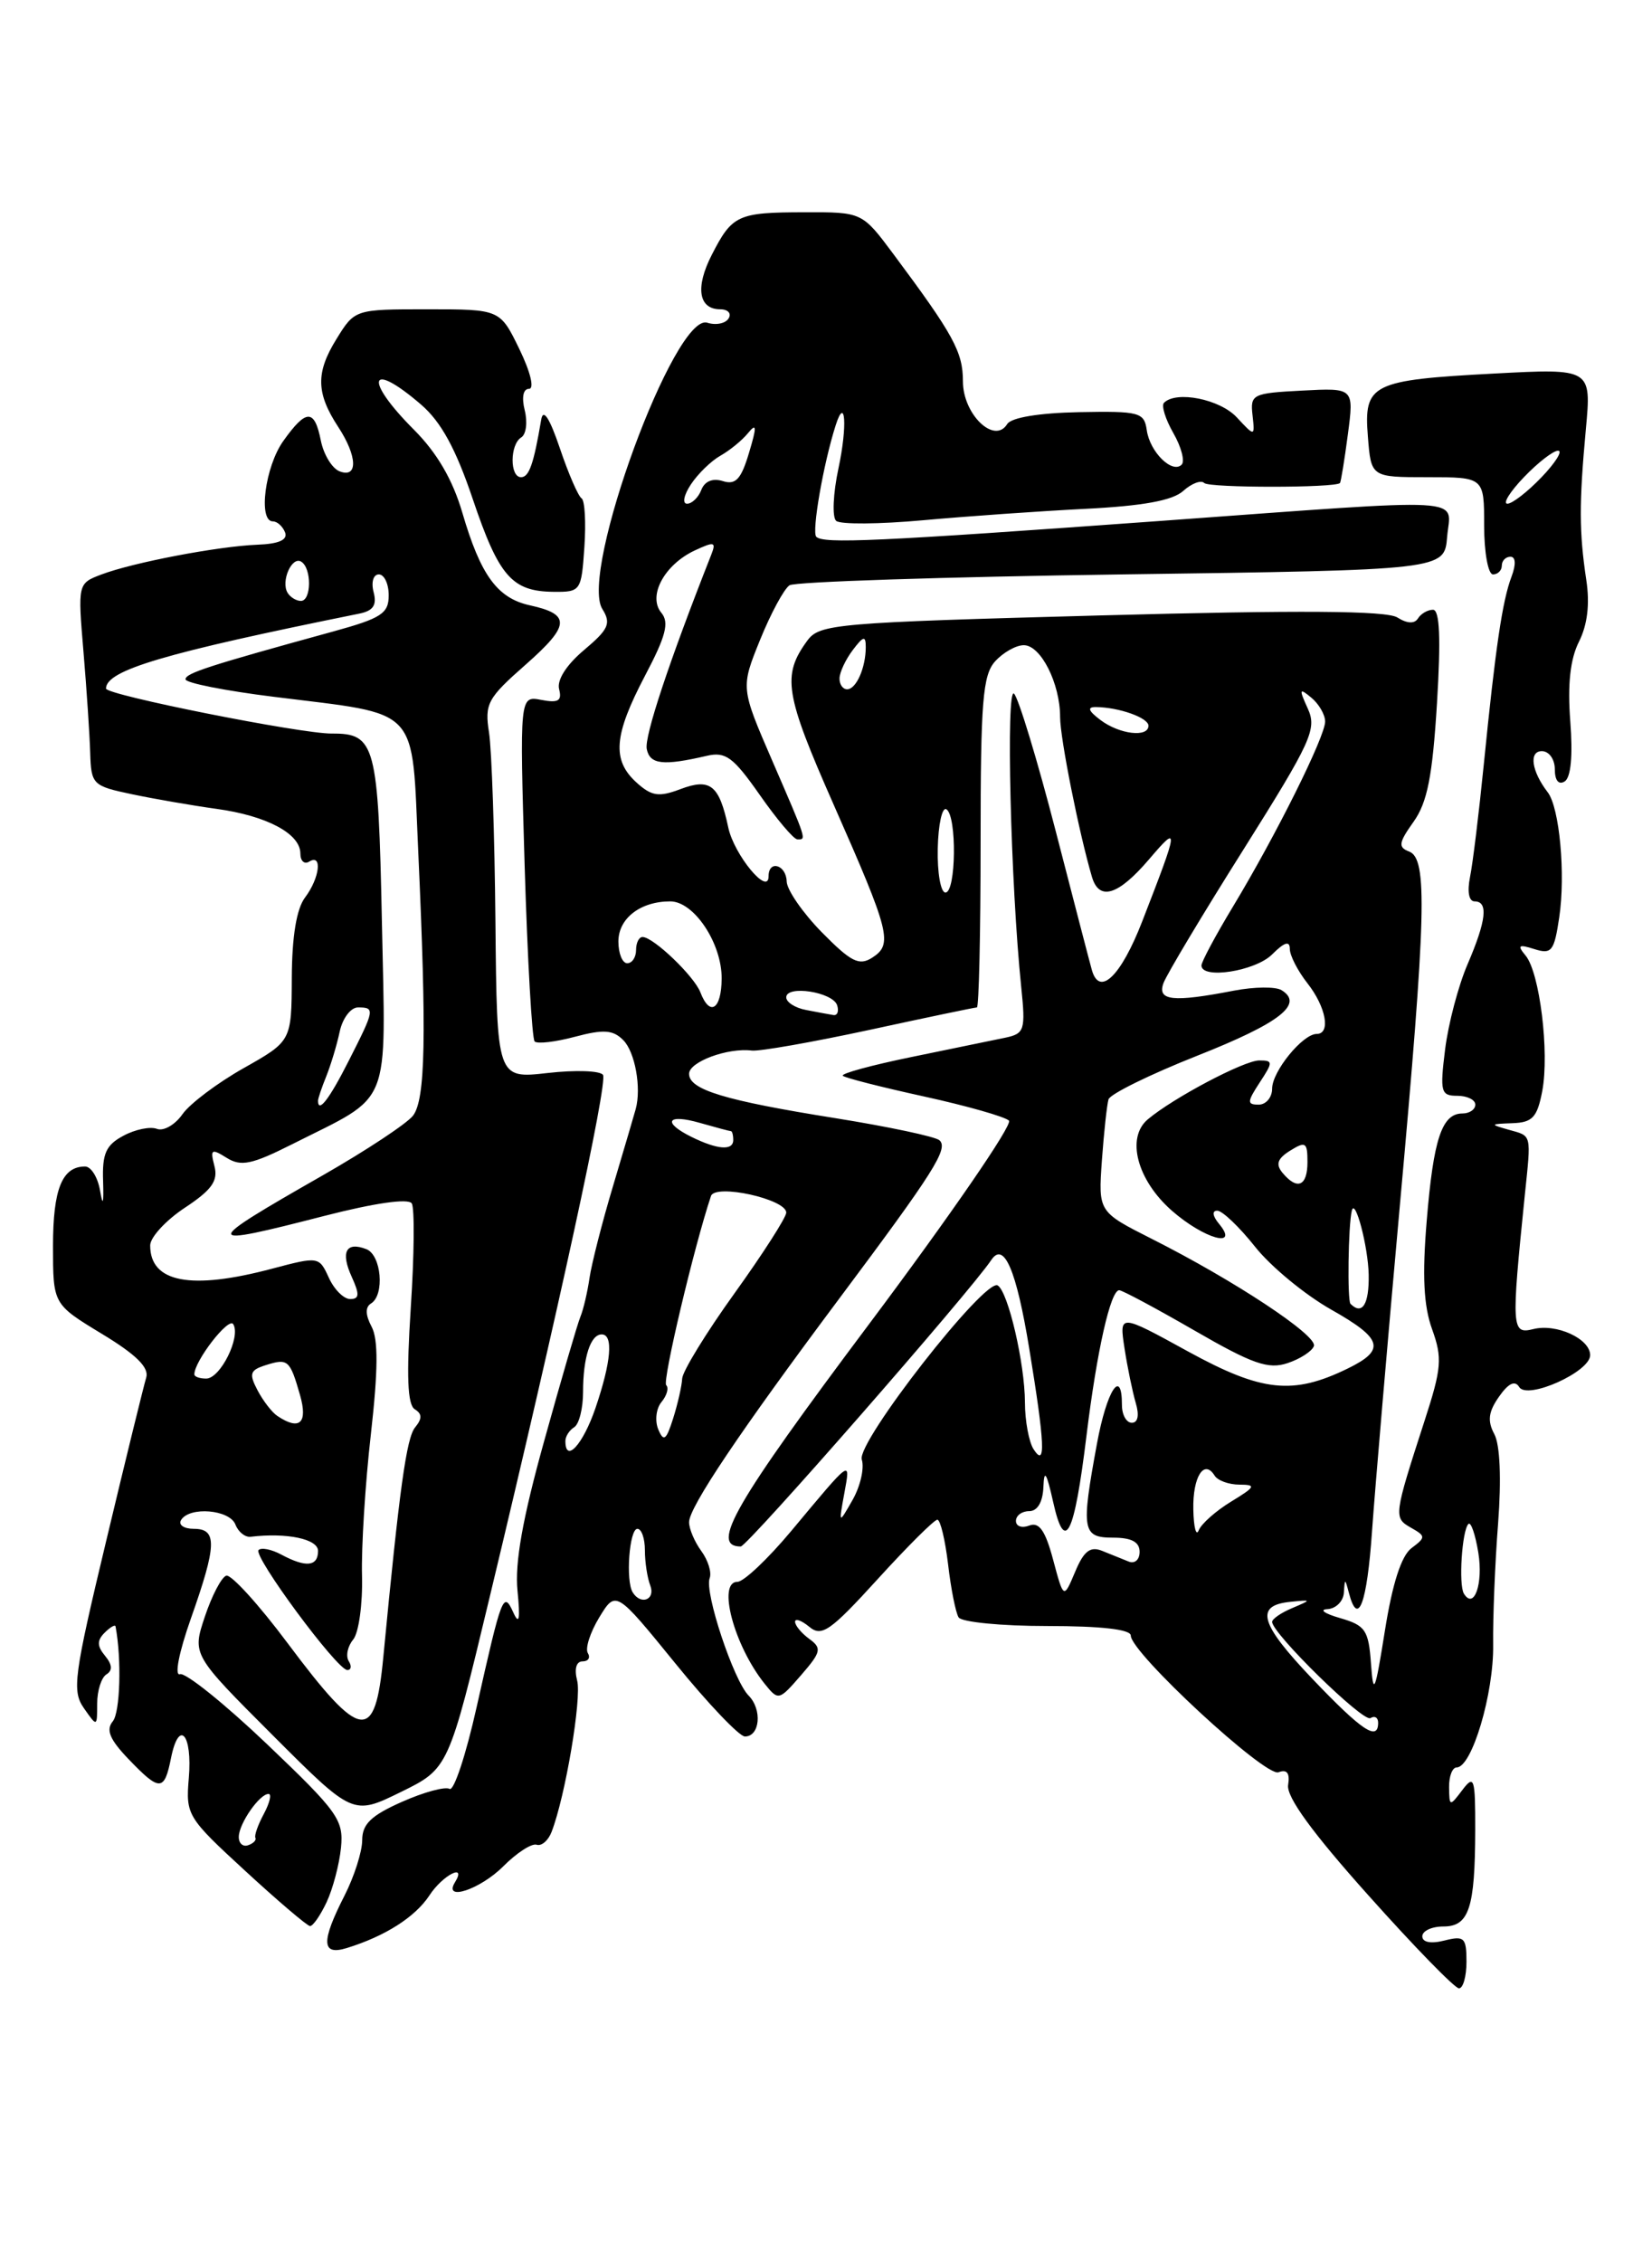 <?xml version="1.0" encoding="UTF-8" standalone="no"?>
<!DOCTYPE svg PUBLIC "-//W3C//DTD SVG 1.1//EN" "http://www.w3.org/Graphics/SVG/1.1/DTD/svg11.dtd" >
<svg xmlns="http://www.w3.org/2000/svg" xmlns:xlink="http://www.w3.org/1999/xlink" version="1.1" viewBox="0 0 187 256">
 <g >
 <path fill="currentColor"
d=" M 166.00 221.98 C 166.00 219.26 165.75 219.02 163.50 219.59 C 161.96 219.98 161.00 219.79 161.00 219.11 C 161.00 218.50 162.07 218.00 163.38 218.00 C 166.29 218.00 166.97 215.94 166.99 207.06 C 167.00 201.18 166.87 200.79 165.53 202.56 C 164.10 204.45 164.06 204.44 164.03 202.25 C 164.01 201.01 164.40 200.00 164.89 200.00 C 166.61 200.00 169.10 191.65 169.02 186.11 C 168.98 183.02 169.23 176.84 169.58 172.37 C 169.96 167.36 169.80 163.49 169.15 162.28 C 168.35 160.79 168.48 159.76 169.68 158.05 C 170.75 156.52 171.49 156.17 171.97 156.96 C 172.89 158.43 180.00 155.24 180.00 153.35 C 180.00 151.49 176.18 149.74 173.56 150.40 C 171.10 151.01 171.06 150.37 172.60 135.26 C 173.33 128.22 173.42 128.58 170.81 127.85 C 168.62 127.23 168.64 127.19 171.20 127.10 C 173.48 127.02 174.01 126.44 174.58 123.45 C 175.40 119.07 174.29 110.05 172.69 108.13 C 171.72 106.96 171.89 106.83 173.69 107.40 C 175.64 108.02 175.93 107.64 176.50 103.80 C 177.23 98.93 176.53 91.39 175.20 89.66 C 173.36 87.27 173.04 85.00 174.53 85.00 C 175.35 85.00 176.00 85.92 176.00 87.06 C 176.00 88.31 176.43 88.85 177.11 88.43 C 177.82 87.99 178.05 85.52 177.75 81.62 C 177.43 77.43 177.74 74.59 178.73 72.62 C 179.69 70.71 179.98 68.35 179.56 65.62 C 178.75 60.23 178.74 56.95 179.51 48.60 C 180.15 41.69 180.15 41.69 169.15 42.27 C 155.23 43.01 154.36 43.44 154.84 49.41 C 155.20 54.00 155.20 54.00 161.60 54.00 C 168.00 54.00 168.00 54.00 168.00 59.50 C 168.00 62.52 168.45 65.00 169.00 65.00 C 169.55 65.00 170.00 64.55 170.00 64.00 C 170.00 63.45 170.44 63.00 170.98 63.00 C 171.57 63.00 171.62 63.87 171.10 65.25 C 170.06 67.98 169.28 73.30 167.96 86.50 C 167.41 92.00 166.71 97.74 166.40 99.25 C 166.07 100.90 166.27 102.00 166.92 102.00 C 168.49 102.00 168.25 104.17 166.12 109.12 C 165.08 111.53 163.94 115.86 163.58 118.75 C 162.98 123.58 163.10 124.00 164.97 124.00 C 166.08 124.00 167.00 124.45 167.00 125.00 C 167.00 125.55 166.34 126.00 165.54 126.00 C 163.22 126.00 162.26 128.87 161.50 138.13 C 160.98 144.34 161.15 147.78 162.11 150.42 C 163.28 153.67 163.19 154.82 161.25 160.79 C 157.76 171.56 157.74 171.75 159.71 172.87 C 161.40 173.83 161.41 173.96 159.77 175.19 C 158.62 176.06 157.61 179.22 156.77 184.50 C 155.65 191.53 155.46 191.99 155.19 188.26 C 154.92 184.46 154.56 183.93 151.69 183.10 C 149.94 182.60 149.29 182.14 150.25 182.09 C 151.21 182.04 152.05 181.21 152.12 180.25 C 152.23 178.58 152.25 178.58 152.69 180.25 C 153.72 184.20 154.74 181.49 155.31 173.25 C 155.65 168.44 157.06 151.90 158.45 136.50 C 161.45 103.39 161.61 97.17 159.51 96.36 C 158.24 95.88 158.32 95.36 160.01 92.99 C 161.57 90.80 162.15 87.85 162.66 79.59 C 163.11 72.20 162.97 69.00 162.21 69.00 C 161.61 69.00 160.85 69.44 160.51 69.98 C 160.12 70.61 159.28 70.57 158.17 69.87 C 156.93 69.10 147.18 69.03 124.63 69.64 C 94.52 70.45 92.76 70.61 91.38 72.50 C 88.50 76.44 88.83 78.51 94.37 91.06 C 100.77 105.56 101.09 106.85 98.73 108.37 C 97.25 109.32 96.33 108.85 93.03 105.50 C 90.87 103.30 89.08 100.71 89.05 99.75 C 89.00 97.85 87.00 97.27 87.00 99.15 C 87.00 101.45 83.10 96.74 82.44 93.65 C 81.41 88.82 80.41 88.02 77.01 89.30 C 74.58 90.22 73.76 90.10 72.05 88.55 C 69.25 86.01 69.47 83.21 73.01 76.47 C 75.38 71.98 75.78 70.44 74.86 69.34 C 73.30 67.45 75.19 63.92 78.62 62.30 C 80.88 61.25 81.09 61.30 80.50 62.80 C 75.75 74.84 72.92 83.35 73.21 84.76 C 73.56 86.51 75.06 86.68 80.00 85.53 C 82.14 85.03 83.00 85.67 86.00 89.95 C 87.92 92.70 89.84 94.97 90.25 94.98 C 91.31 95.01 91.37 95.21 87.42 86.09 C 83.84 77.83 83.84 77.83 86.04 72.40 C 87.25 69.41 88.75 66.64 89.37 66.23 C 89.99 65.83 106.92 65.28 127.00 65.00 C 163.50 64.50 163.50 64.50 163.81 60.75 C 164.19 56.19 167.14 56.35 131.33 58.95 C 99.04 61.29 93.22 61.55 92.40 60.74 C 91.86 60.20 93.21 52.44 94.60 48.11 C 95.70 44.67 95.93 48.22 94.92 52.95 C 94.30 55.83 94.18 58.53 94.65 58.94 C 95.12 59.36 99.55 59.32 104.50 58.87 C 109.45 58.42 117.71 57.84 122.86 57.58 C 129.40 57.25 132.74 56.64 133.94 55.55 C 134.89 54.70 135.96 54.29 136.32 54.66 C 136.89 55.22 151.11 55.22 151.68 54.66 C 151.78 54.55 152.19 52.09 152.57 49.18 C 153.27 43.89 153.27 43.89 147.39 44.20 C 141.79 44.49 141.51 44.62 141.78 46.97 C 142.05 49.43 142.05 49.43 139.99 47.22 C 138.08 45.17 133.15 44.18 131.76 45.58 C 131.44 45.89 131.92 47.44 132.82 49.01 C 133.72 50.58 134.14 52.19 133.76 52.58 C 132.69 53.64 130.16 51.15 129.81 48.68 C 129.52 46.65 128.99 46.51 122.12 46.64 C 117.62 46.73 114.46 47.25 114.01 47.99 C 112.57 50.32 109.00 46.89 109.00 43.16 C 109.00 39.83 107.94 37.89 101.13 28.75 C 97.59 24.00 97.59 24.00 91.04 24.02 C 83.51 24.03 82.88 24.32 80.57 28.84 C 78.68 32.52 79.07 35.00 81.53 35.00 C 82.40 35.00 82.83 35.47 82.47 36.04 C 82.12 36.61 81.04 36.83 80.06 36.52 C 76.38 35.35 65.58 64.76 68.18 68.91 C 69.20 70.55 68.91 71.20 66.11 73.56 C 64.11 75.24 63.02 76.96 63.29 77.99 C 63.63 79.31 63.20 79.57 61.27 79.20 C 58.82 78.73 58.82 78.73 59.39 98.02 C 59.71 108.62 60.22 117.55 60.52 117.85 C 60.82 118.15 62.87 117.91 65.08 117.32 C 68.32 116.46 69.39 116.53 70.55 117.70 C 71.88 119.03 72.62 123.09 71.96 125.50 C 71.81 126.05 70.67 129.93 69.42 134.12 C 68.16 138.31 66.96 143.04 66.73 144.62 C 66.50 146.20 66.04 148.18 65.70 149.00 C 65.36 149.82 63.52 156.13 61.61 163.02 C 59.15 171.84 58.26 176.86 58.58 180.02 C 58.90 183.22 58.77 183.93 58.12 182.50 C 56.98 179.99 56.82 180.42 53.94 193.23 C 52.74 198.59 51.37 202.73 50.89 202.43 C 50.41 202.14 47.99 202.79 45.51 203.89 C 42.01 205.44 41.00 206.41 41.00 208.23 C 41.00 209.52 40.10 212.34 39.00 214.50 C 36.32 219.75 36.39 221.32 39.25 220.44 C 43.60 219.10 47.00 216.93 48.61 214.48 C 50.11 212.18 52.88 210.77 51.50 213.00 C 50.14 215.20 54.33 213.82 56.95 211.21 C 58.48 209.67 60.19 208.56 60.75 208.75 C 61.30 208.93 62.06 208.28 62.44 207.29 C 64.00 203.25 65.86 192.19 65.33 190.17 C 64.99 188.85 65.23 188.00 65.94 188.00 C 66.59 188.00 66.86 187.58 66.54 187.06 C 66.22 186.54 66.80 184.73 67.83 183.03 C 69.71 179.95 69.71 179.95 76.44 188.22 C 80.14 192.78 83.69 196.50 84.32 196.50 C 86.03 196.50 86.30 193.45 84.74 191.87 C 83.04 190.16 79.72 180.16 80.33 178.59 C 80.58 177.94 80.15 176.56 79.39 175.52 C 78.62 174.47 78.00 173.00 78.00 172.25 C 78.00 170.56 83.75 162.00 94.96 147.00 C 105.75 132.57 107.39 129.97 106.34 129.03 C 105.88 128.62 100.60 127.50 94.62 126.54 C 82.00 124.53 78.00 123.31 78.00 121.51 C 78.00 120.16 82.35 118.54 85.10 118.88 C 85.97 118.99 91.97 117.93 98.43 116.54 C 104.88 115.14 110.35 114.00 110.58 114.00 C 110.81 114.00 111.00 105.60 111.00 95.33 C 111.00 79.36 111.24 76.39 112.65 74.83 C 113.57 73.82 115.03 73.00 115.90 73.01 C 117.82 73.02 120.00 77.34 120.00 81.14 C 120.00 83.55 122.16 94.35 123.61 99.25 C 124.43 101.99 126.58 101.32 130.06 97.25 C 133.50 93.22 133.46 93.54 129.30 104.25 C 126.88 110.49 124.45 112.83 123.59 109.75 C 123.39 109.06 121.55 101.97 119.49 94.00 C 117.43 86.03 115.31 79.05 114.79 78.50 C 113.85 77.52 114.40 100.10 115.60 111.71 C 116.10 116.56 115.97 116.96 113.82 117.42 C 112.54 117.69 107.78 118.67 103.23 119.60 C 98.68 120.53 95.16 121.49 95.40 121.73 C 95.63 121.97 99.78 123.02 104.61 124.08 C 109.45 125.14 113.77 126.37 114.21 126.81 C 114.66 127.26 107.54 137.60 98.40 149.80 C 83.10 170.22 80.34 175.00 83.85 175.00 C 84.60 175.00 109.80 146.19 112.21 142.58 C 113.64 140.43 115.05 143.71 116.50 152.57 C 118.28 163.41 118.40 166.16 117.00 164.00 C 116.47 163.18 116.02 160.79 116.02 158.69 C 116.00 154.26 114.12 146.19 112.94 145.46 C 111.50 144.57 96.94 163.22 97.55 165.16 C 97.86 166.13 97.39 168.17 96.52 169.71 C 94.93 172.50 94.93 172.50 95.57 169.00 C 96.28 165.10 96.47 164.97 89.56 173.25 C 86.92 176.41 84.18 179.00 83.47 179.00 C 81.17 179.00 83.09 186.19 86.53 190.50 C 88.11 192.47 88.16 192.46 90.67 189.57 C 92.96 186.93 93.05 186.51 91.61 185.46 C 90.72 184.81 90.00 183.94 90.00 183.52 C 90.00 183.10 90.72 183.36 91.61 184.09 C 93.01 185.26 94.00 184.57 99.36 178.68 C 102.74 174.97 105.77 171.95 106.11 171.97 C 106.45 171.99 106.99 174.26 107.32 177.02 C 107.64 179.79 108.18 182.49 108.51 183.02 C 108.85 183.56 113.37 184.00 118.56 184.00 C 124.65 184.00 128.00 184.38 128.00 185.08 C 128.00 187.02 143.24 201.12 144.72 200.55 C 145.68 200.18 146.03 200.64 145.81 201.99 C 145.60 203.33 148.55 207.39 154.90 214.48 C 160.07 220.27 164.68 225.00 165.15 225.00 C 165.62 225.00 166.00 223.64 166.00 221.98 Z  M 36.97 215.25 C 37.68 213.74 38.41 210.96 38.60 209.08 C 38.91 205.93 38.25 205.02 30.22 197.36 C 25.42 192.79 20.99 189.23 20.37 189.45 C 19.73 189.67 20.25 187.00 21.60 183.17 C 24.55 174.83 24.61 173.00 21.94 173.00 C 20.81 173.00 20.16 172.55 20.50 172.00 C 21.46 170.44 26.00 170.82 26.65 172.52 C 26.97 173.35 27.74 173.97 28.36 173.90 C 32.47 173.41 36.00 174.15 36.00 175.50 C 36.00 177.27 34.63 177.41 31.85 175.92 C 30.74 175.32 29.58 175.09 29.27 175.40 C 28.61 176.06 38.13 188.94 39.31 188.98 C 39.75 188.99 39.83 188.53 39.47 187.96 C 39.12 187.38 39.35 186.29 39.98 185.53 C 40.61 184.76 41.06 181.52 40.98 178.32 C 40.89 175.12 41.34 167.91 41.98 162.31 C 42.80 155.04 42.83 151.55 42.06 150.12 C 41.36 148.80 41.33 147.91 42.00 147.50 C 43.57 146.53 43.17 142.00 41.46 141.35 C 39.16 140.46 38.53 141.68 39.82 144.50 C 40.72 146.48 40.68 147.00 39.64 147.00 C 38.91 147.00 37.82 145.91 37.22 144.58 C 36.12 142.18 36.06 142.17 30.81 143.56 C 21.60 146.01 17.00 145.14 17.00 140.93 C 17.00 140.02 18.76 138.10 20.92 136.67 C 23.99 134.64 24.71 133.62 24.27 131.94 C 23.78 130.04 23.93 129.94 25.66 131.02 C 27.28 132.03 28.50 131.78 33.05 129.49 C 44.48 123.73 43.66 125.76 43.23 104.32 C 42.82 84.22 42.49 82.98 37.56 83.01 C 34.07 83.04 12.00 78.64 12.00 77.92 C 12.00 75.84 18.58 73.90 40.66 69.44 C 42.25 69.12 42.68 68.48 42.29 67.00 C 42.00 65.88 42.26 65.00 42.88 65.00 C 43.50 65.00 44.00 66.07 44.00 67.37 C 44.00 69.42 43.17 69.96 37.75 71.45 C 23.59 75.34 21.00 76.18 21.00 76.87 C 21.00 77.28 25.50 78.17 30.99 78.85 C 47.77 80.95 46.58 79.68 47.34 96.29 C 48.30 117.30 48.16 124.41 46.75 126.25 C 46.06 127.14 41.45 130.19 36.50 133.02 C 22.67 140.92 22.69 141.20 36.76 137.58 C 42.41 136.13 46.24 135.58 46.61 136.18 C 46.94 136.71 46.89 142.01 46.50 147.95 C 46.00 155.69 46.12 158.96 46.95 159.47 C 47.79 159.99 47.80 160.53 46.99 161.52 C 46.01 162.69 45.21 168.51 43.39 187.51 C 42.46 197.31 40.89 197.08 32.55 185.93 C 29.28 181.55 26.15 178.12 25.61 178.30 C 25.07 178.48 23.98 180.56 23.19 182.93 C 21.75 187.24 21.75 187.24 30.85 196.34 C 39.95 205.44 39.95 205.44 45.36 202.79 C 50.78 200.13 50.78 200.13 55.44 180.68 C 63.22 148.29 68.80 122.55 68.26 121.64 C 67.97 121.16 65.15 121.06 61.99 121.42 C 56.25 122.07 56.25 122.07 56.08 104.29 C 55.99 94.50 55.66 84.89 55.36 82.92 C 54.84 79.63 55.18 79.01 59.49 75.22 C 64.54 70.77 64.64 69.52 59.99 68.50 C 56.29 67.69 54.40 65.09 52.33 58.00 C 51.24 54.29 49.47 51.24 46.86 48.63 C 41.15 42.91 41.76 40.70 47.66 45.78 C 49.92 47.72 51.59 50.77 53.51 56.46 C 56.47 65.23 57.95 66.92 62.65 66.97 C 65.74 67.00 65.81 66.89 66.15 61.90 C 66.34 59.10 66.20 56.62 65.83 56.39 C 65.46 56.16 64.35 53.62 63.38 50.74 C 62.20 47.26 61.48 46.17 61.26 47.50 C 60.41 52.52 59.89 54.00 58.98 54.00 C 57.69 54.00 57.71 50.30 59.00 49.50 C 59.56 49.16 59.73 47.78 59.40 46.44 C 59.03 44.97 59.22 44.00 59.88 44.00 C 60.51 44.00 60.05 42.10 58.79 39.50 C 56.60 35.00 56.60 35.00 48.38 35.00 C 40.16 35.00 40.16 35.00 38.07 38.39 C 35.73 42.18 35.78 44.49 38.29 48.32 C 40.46 51.63 40.54 54.14 38.45 53.34 C 37.60 53.02 36.64 51.45 36.32 49.87 C 35.60 46.25 34.67 46.25 32.07 49.90 C 30.00 52.80 29.20 59.00 30.89 59.00 C 31.38 59.00 32.00 59.56 32.27 60.25 C 32.59 61.09 31.57 61.55 29.12 61.64 C 24.66 61.82 15.01 63.66 11.45 65.02 C 8.81 66.02 8.80 66.07 9.45 73.76 C 9.81 78.02 10.15 83.17 10.21 85.20 C 10.32 88.77 10.49 88.94 14.91 89.87 C 17.43 90.40 21.75 91.15 24.50 91.53 C 30.20 92.31 34.00 94.34 34.00 96.58 C 34.00 97.43 34.45 97.84 35.00 97.50 C 36.52 96.56 36.19 99.36 34.53 101.56 C 33.57 102.83 33.05 105.95 33.03 110.65 C 33.00 117.81 33.00 117.81 27.58 120.87 C 24.60 122.55 21.48 124.90 20.65 126.09 C 19.81 127.29 18.51 128.03 17.76 127.74 C 17.01 127.45 15.30 127.80 13.97 128.52 C 11.99 129.57 11.56 130.54 11.67 133.66 C 11.75 136.22 11.64 136.58 11.33 134.75 C 11.08 133.24 10.31 132.00 9.63 132.00 C 7.03 132.00 6.00 134.56 6.00 140.99 C 6.00 147.58 6.00 147.58 11.52 150.93 C 15.41 153.28 16.90 154.75 16.55 155.89 C 16.28 156.77 14.24 165.07 12.03 174.33 C 8.36 189.65 8.13 191.35 9.50 193.30 C 10.99 195.44 11.00 195.43 11.00 192.78 C 11.00 191.32 11.47 189.83 12.05 189.47 C 12.76 189.03 12.71 188.36 11.89 187.37 C 10.98 186.27 10.97 185.63 11.84 184.76 C 12.48 184.12 13.04 183.80 13.08 184.05 C 13.78 187.76 13.60 193.77 12.77 194.78 C 11.97 195.75 12.41 196.82 14.53 199.04 C 18.09 202.75 18.60 202.74 19.36 198.93 C 20.26 194.46 21.80 196.22 21.37 201.23 C 21.02 205.38 21.20 205.68 27.75 211.70 C 31.46 215.12 34.77 217.93 35.09 217.95 C 35.41 217.98 36.26 216.76 36.97 215.25 Z  M 148.57 189.99 C 142.59 183.72 142.00 181.66 146.08 181.26 C 148.50 181.02 148.50 181.02 146.25 181.98 C 145.01 182.50 144.00 183.20 144.00 183.53 C 144.00 184.83 154.31 194.93 155.13 194.42 C 155.61 194.12 156.00 194.36 156.00 194.94 C 156.00 197.08 154.17 195.86 148.57 189.99 Z  M 71.62 180.19 C 70.80 178.87 71.24 173.00 72.15 173.00 C 72.62 173.00 73.00 174.09 73.00 175.42 C 73.00 176.75 73.27 178.55 73.61 179.42 C 74.22 181.02 72.54 181.68 71.62 180.19 Z  M 119.21 176.50 C 118.33 173.20 117.63 172.20 116.51 172.63 C 115.68 172.95 115.00 172.72 115.00 172.11 C 115.00 171.50 115.67 171.00 116.50 171.00 C 117.44 171.00 118.04 169.98 118.11 168.25 C 118.19 166.19 118.46 166.61 119.21 169.95 C 120.54 175.93 121.60 173.82 122.99 162.43 C 124.17 152.81 125.71 146.00 126.69 146.00 C 127.03 146.00 130.86 148.05 135.21 150.56 C 141.79 154.36 143.57 154.98 145.75 154.25 C 147.19 153.77 148.54 152.89 148.73 152.31 C 149.13 151.12 139.74 144.91 130.40 140.20 C 124.32 137.13 124.32 137.13 124.73 131.32 C 124.96 128.12 125.30 125.01 125.48 124.40 C 125.67 123.80 130.18 121.58 135.51 119.47 C 144.87 115.77 147.63 113.62 145.07 112.05 C 144.41 111.63 141.98 111.66 139.68 112.10 C 132.76 113.44 130.97 113.25 131.70 111.25 C 132.05 110.29 136.13 103.47 140.77 96.11 C 148.45 83.89 149.09 82.50 148.04 80.19 C 147.02 77.95 147.07 77.81 148.44 78.95 C 149.30 79.66 150.00 80.88 150.00 81.65 C 150.00 83.35 144.46 94.48 139.58 102.57 C 137.61 105.83 136.00 108.84 136.00 109.25 C 136.00 110.85 142.10 109.90 144.00 108.00 C 145.38 106.62 146.00 106.42 146.00 107.37 C 146.00 108.12 146.90 109.87 148.00 111.27 C 150.11 113.95 150.66 117.00 149.04 117.00 C 147.46 117.00 144.00 121.24 144.00 123.19 C 144.00 124.18 143.31 125.00 142.48 125.00 C 141.14 125.00 141.16 124.69 142.59 122.50 C 144.12 120.17 144.11 120.00 142.54 120.00 C 140.83 120.00 132.80 124.24 129.92 126.67 C 127.45 128.75 128.71 133.54 132.65 137.00 C 136.29 140.19 140.35 141.33 138.00 138.50 C 137.25 137.60 137.17 137.00 137.79 137.00 C 138.36 137.00 140.28 138.83 142.06 141.07 C 143.83 143.31 147.71 146.51 150.68 148.19 C 156.53 151.49 156.88 152.75 152.56 154.86 C 146.35 157.89 142.84 157.51 134.50 152.94 C 126.69 148.65 126.69 148.65 127.29 152.57 C 127.62 154.73 128.20 157.51 128.56 158.75 C 128.98 160.14 128.81 161.00 128.12 161.00 C 127.50 161.00 127.00 160.10 127.00 159.00 C 127.00 154.68 125.28 157.33 124.17 163.37 C 122.36 173.19 122.50 174.00 126.00 174.00 C 128.09 174.00 129.00 174.49 129.00 175.61 C 129.00 176.50 128.44 176.99 127.75 176.70 C 127.06 176.42 125.71 175.88 124.75 175.49 C 123.41 174.95 122.68 175.52 121.70 177.87 C 120.40 180.95 120.40 180.95 119.21 176.50 Z  M 165.71 180.34 C 165.09 179.34 165.49 173.18 166.22 172.45 C 166.50 172.17 167.00 173.63 167.34 175.70 C 167.91 179.21 166.86 182.20 165.71 180.34 Z  M 135.08 170.81 C 135.00 167.12 136.30 165.06 137.49 166.98 C 137.84 167.54 139.10 168.00 140.31 168.00 C 142.23 168.01 142.12 168.24 139.36 169.92 C 137.63 170.97 135.98 172.44 135.69 173.17 C 135.40 173.90 135.12 172.84 135.08 170.81 Z  M 64.00 163.06 C 64.00 162.54 64.45 161.84 65.00 161.50 C 65.55 161.16 66.00 159.37 66.00 157.52 C 66.00 153.61 66.84 151.00 68.11 151.00 C 69.45 151.00 69.19 154.09 67.41 159.32 C 66.00 163.46 64.00 165.65 64.00 163.06 Z  M 74.51 161.74 C 74.11 160.77 74.27 159.38 74.88 158.65 C 75.49 157.91 75.73 157.06 75.41 156.74 C 74.96 156.29 78.57 141.04 80.48 135.34 C 80.96 133.92 89.00 135.69 89.00 137.22 C 89.00 137.75 86.37 141.86 83.15 146.34 C 79.92 150.83 77.26 155.18 77.22 156.00 C 77.18 156.82 76.72 158.85 76.20 160.50 C 75.41 162.99 75.12 163.20 74.51 161.74 Z  M 152.87 147.54 C 152.50 147.16 152.61 138.69 153.02 137.00 C 153.39 135.46 154.87 141.07 154.93 144.25 C 154.99 147.59 154.20 148.87 152.87 147.54 Z  M 145.17 132.71 C 144.38 131.75 144.60 131.10 146.05 130.20 C 147.79 129.12 148.00 129.26 148.00 131.49 C 148.00 134.23 146.85 134.73 145.17 132.71 Z  M 78.25 128.64 C 74.91 126.98 75.53 126.00 79.24 127.07 C 81.03 127.58 82.60 128.00 82.74 128.00 C 82.88 128.00 83.00 128.45 83.00 129.00 C 83.00 130.24 81.20 130.10 78.25 128.64 Z  M 91.25 114.29 C 90.01 114.06 89.00 113.41 89.00 112.86 C 89.00 111.44 94.26 112.25 94.76 113.75 C 94.98 114.44 94.79 114.94 94.33 114.86 C 93.88 114.79 92.49 114.53 91.25 114.29 Z  M 79.28 112.29 C 78.58 110.47 74.01 106.08 72.75 106.03 C 72.34 106.01 72.00 106.67 72.00 107.50 C 72.00 108.33 71.55 109.00 71.00 109.00 C 70.45 109.00 70.00 107.89 70.00 106.54 C 70.00 103.92 72.49 102.00 75.87 102.00 C 78.56 102.00 81.72 106.75 81.69 110.75 C 81.66 114.24 80.35 115.08 79.28 112.29 Z  M 106.15 96.02 C 106.21 93.28 106.65 91.28 107.13 91.58 C 108.33 92.32 108.23 101.00 107.02 101.00 C 106.48 101.00 106.09 98.76 106.15 96.02 Z  M 124.56 81.47 C 123.18 80.43 123.04 80.00 124.06 80.01 C 126.67 80.04 130.00 81.22 130.00 82.12 C 130.00 83.49 126.71 83.10 124.56 81.47 Z  M 95.03 76.75 C 95.05 76.06 95.72 74.63 96.53 73.56 C 97.74 71.96 98.00 71.90 98.00 73.23 C 98.00 75.56 96.92 78.00 95.89 78.00 C 95.40 78.00 95.01 77.44 95.03 76.75 Z  M 78.21 54.81 C 79.01 53.60 80.52 52.14 81.56 51.56 C 82.60 50.97 84.01 49.83 84.68 49.00 C 85.66 47.81 85.68 48.27 84.78 51.26 C 83.89 54.24 83.27 54.90 81.82 54.44 C 80.68 54.08 79.77 54.45 79.39 55.43 C 79.06 56.29 78.33 57.00 77.77 57.00 C 77.21 57.00 77.41 56.01 78.21 54.81 Z  M 172.50 54.00 C 174.08 52.35 175.82 51.00 176.37 51.00 C 176.92 51.00 176.08 52.35 174.50 54.00 C 172.92 55.65 171.18 57.00 170.63 57.00 C 170.08 57.00 170.92 55.65 172.50 54.00 Z  M 27.03 207.83 C 27.07 206.32 29.38 203.00 30.40 203.00 C 30.77 203.00 30.53 204.01 29.87 205.25 C 29.20 206.49 28.77 207.71 28.91 207.97 C 29.04 208.24 28.67 208.61 28.07 208.81 C 27.48 209.01 27.01 208.57 27.03 207.83 Z  M 31.40 160.23 C 30.79 159.83 29.78 158.52 29.15 157.32 C 28.16 155.44 28.30 155.04 30.08 154.48 C 32.59 153.68 32.82 153.88 33.96 157.86 C 34.87 161.04 33.92 161.92 31.40 160.23 Z  M 22.00 155.52 C 22.00 154.02 25.88 149.00 26.40 149.84 C 27.29 151.28 24.94 156.00 23.34 156.00 C 22.60 156.00 22.00 155.79 22.00 155.52 Z  M 36.00 124.55 C 36.00 124.30 36.42 123.06 36.93 121.80 C 37.44 120.53 38.13 118.26 38.45 116.75 C 38.77 115.24 39.70 114.00 40.52 114.00 C 42.47 114.00 42.43 114.22 39.48 120.03 C 37.28 124.38 36.00 126.04 36.00 124.55 Z  M 32.56 67.09 C 31.76 65.80 33.03 62.90 34.10 63.56 C 35.30 64.30 35.26 68.00 34.06 68.00 C 33.54 68.00 32.87 67.59 32.56 67.09 Z "/>
</g>
</svg>